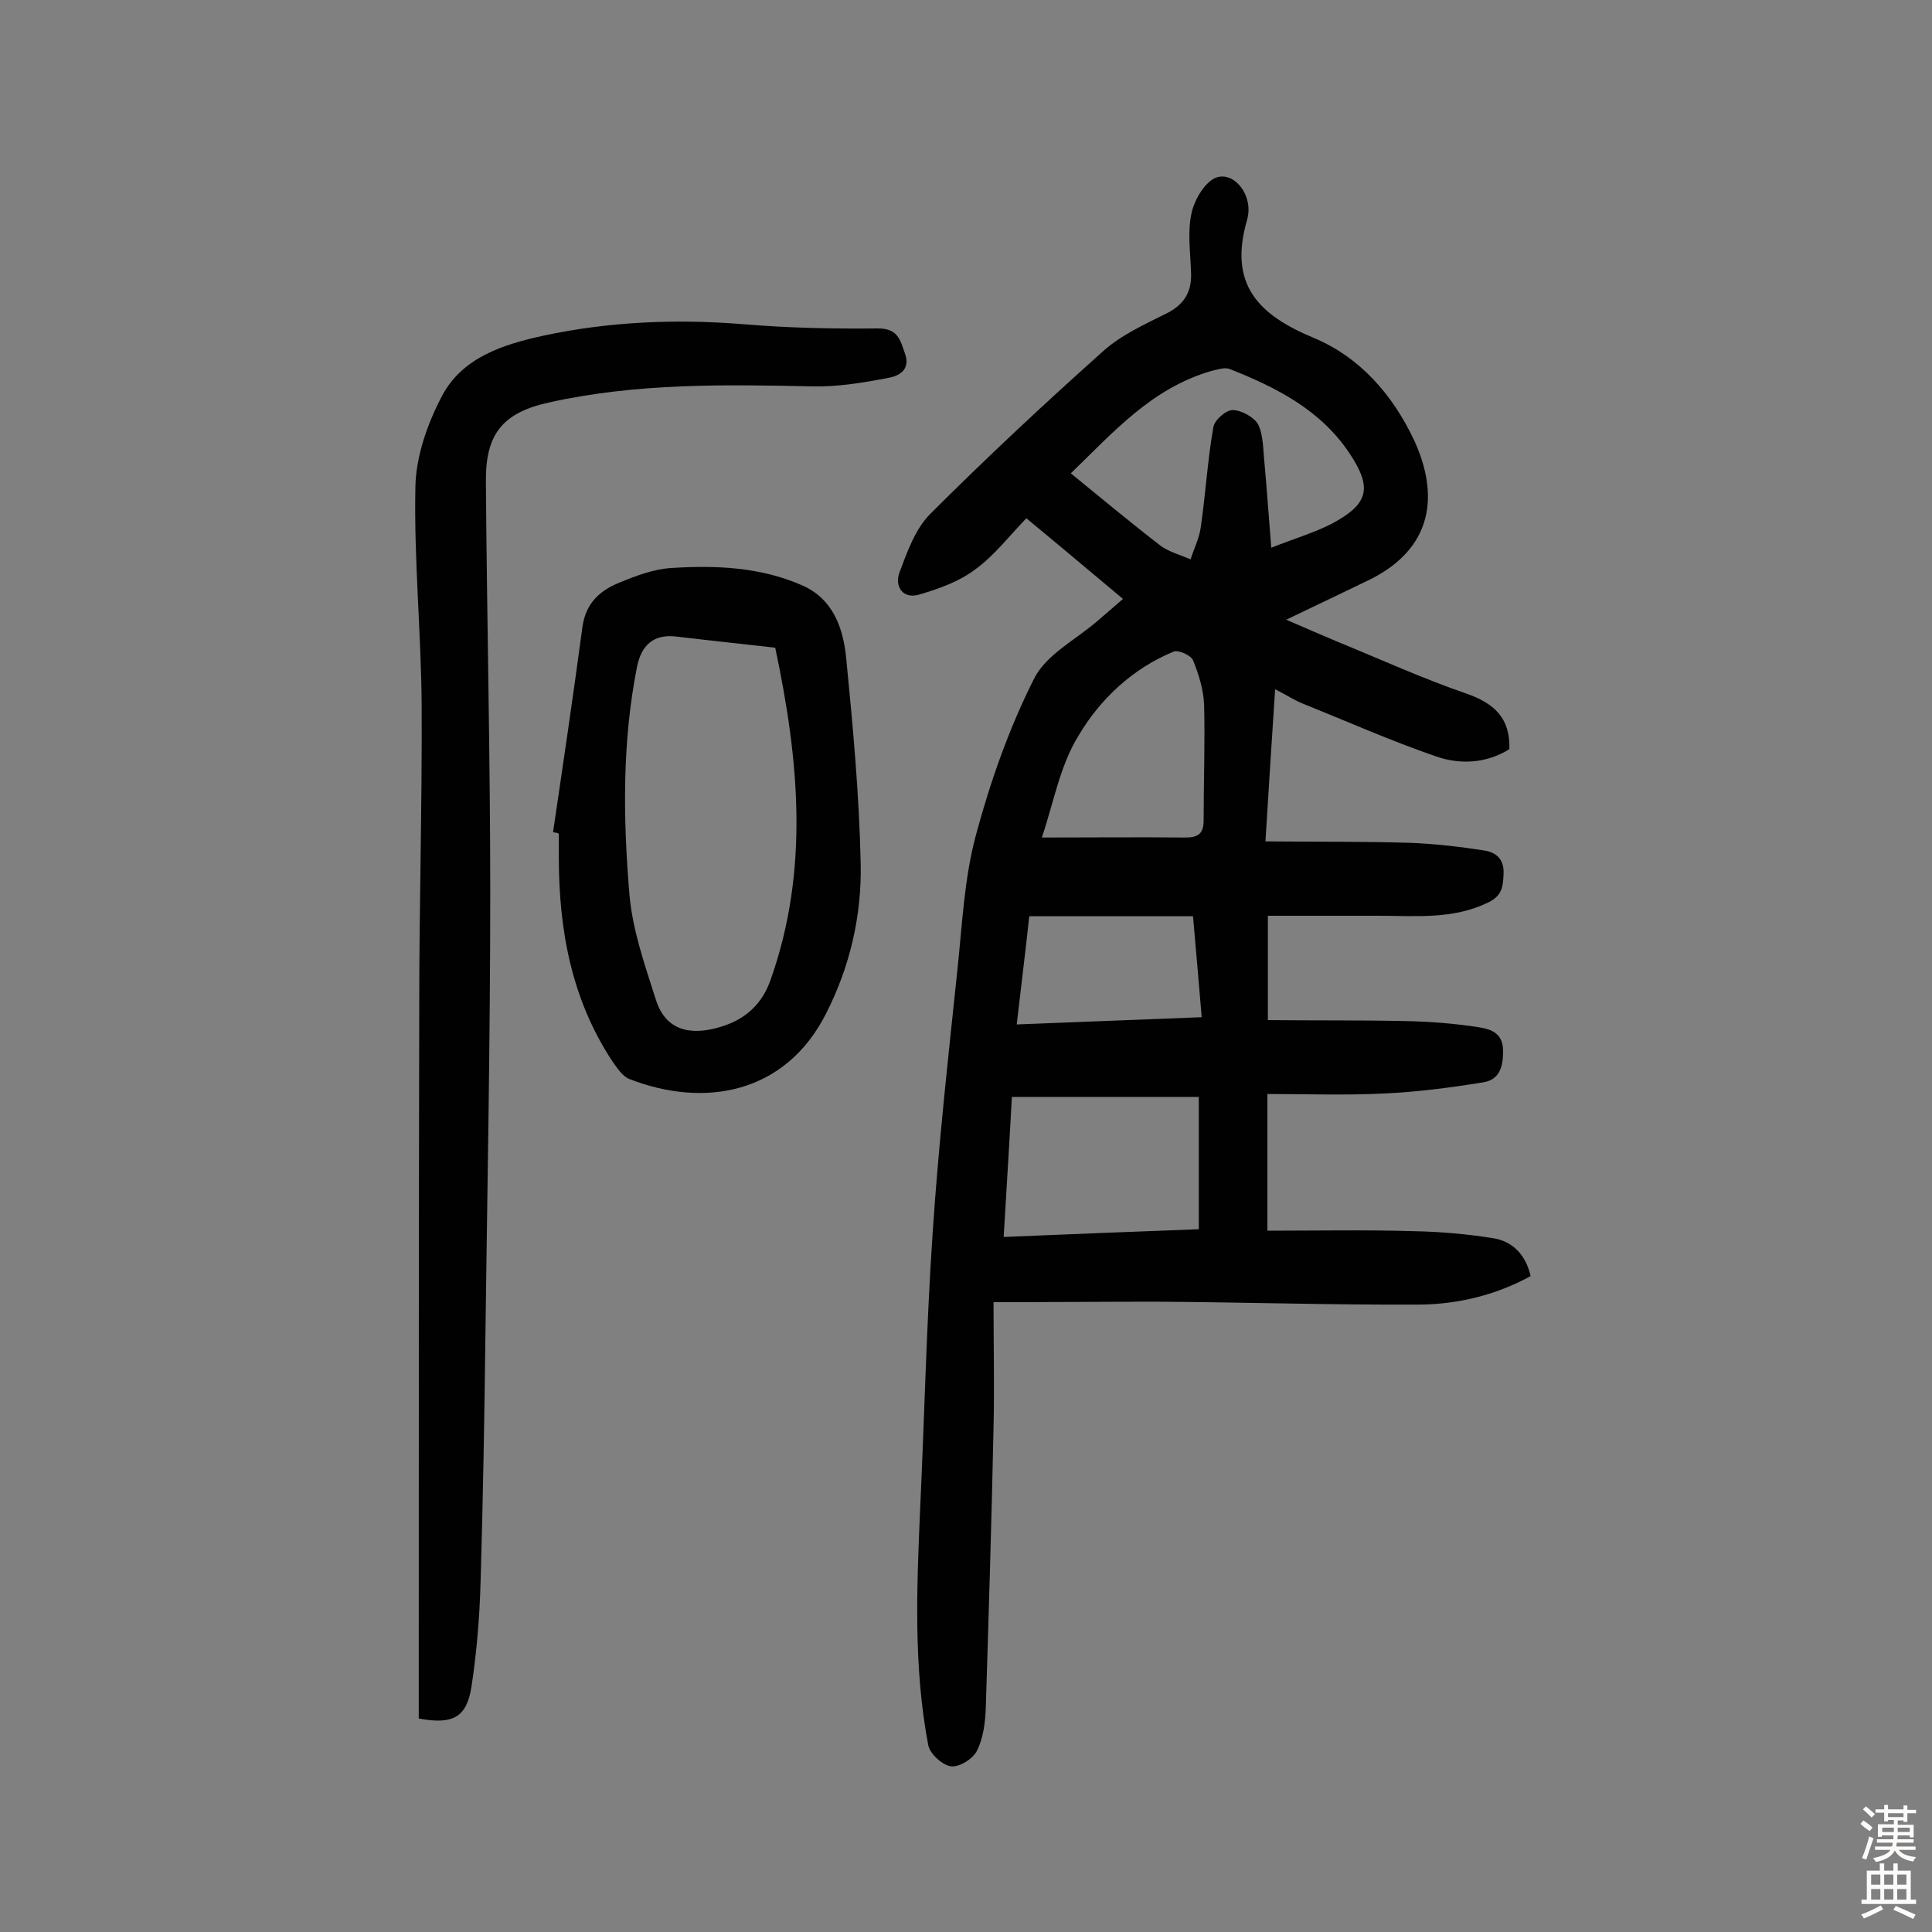 <svg enable-background="new 0 0 400 400" viewBox="0 0 400 400" xmlns="http://www.w3.org/2000/svg"><rect x="0" y="0" width="400" height="400" fill="#808080" stroke="none"/><g fill="#010102"><path d="m205.7 269.6c0 8.9.2 17.5 0 26-.4 19.3-1 38.6-1.6 57.9-.1 3-.5 6.3-1.8 8.9-.8 1.7-3.6 3.5-5.4 3.3-1.7-.2-4.3-2.5-4.7-4.3-3.1-16.2-2.4-32.6-1.7-48.9.9-19.1 1.3-38.2 2.6-57.3 1.2-18.1 3.2-36.1 5.1-54.2 1-9.3 1.4-18.9 3.8-27.9 3-11.2 6.9-22.3 12.1-32.6 2.5-5 8.7-8.1 13.2-12 1.6-1.4 3.1-2.7 5.2-4.5-6.7-5.6-13.1-11-20-16.7-3.5 3.6-6.6 7.7-10.6 10.6-3.3 2.5-7.5 4-11.6 5.2-3.4 1-5.1-1.7-4.1-4.5 1.6-4.3 3.3-9.1 6.4-12.2 11.6-11.6 23.6-22.8 35.8-33.7 3.8-3.4 8.7-5.6 13.3-7.9 3.5-1.8 5-4.4 4.9-8.1-.1-4.2-.8-8.6.1-12.6.6-2.8 2.9-6.7 5.3-7.4 3.7-1.1 7.6 3.9 6.2 8.8-3.9 13.4 2.3 19.7 13.9 24.5 9.5 4 16.3 11.8 20.7 21.2 5.1 11.1 4.1 22.3-9.4 28.9-5.4 2.6-10.8 5.2-17.1 8.2 4.1 1.8 7.4 3.2 10.7 4.6 8.8 3.6 17.6 7.6 26.6 10.7 5.7 2 9.1 5 8.9 11.5-4.6 2.9-10.1 3.3-15.2 1.5-9.3-3.2-18.3-7.2-27.5-10.9-1.8-.7-3.4-1.8-5.8-3-.7 10.4-1.3 20.3-2 31.5 10.4.1 20.2 0 30 .3 5.1.2 10.3.8 15.4 1.6 2.3.4 4 1.7 3.9 4.7-.1 2.8-.3 4.7-3.3 6.1-7.3 3.5-14.9 2.7-22.5 2.7s-15.2 0-23 0v21.6c9.5.1 19 0 28.4.2 5.2.1 10.3.5 15.4 1.3 2.4.4 4.9 1.2 4.9 4.9 0 3.4-.8 6-4.2 6.5-6.8 1.1-13.7 2-20.6 2.3-8 .4-16 .1-24 .1v28.3c10.2 0 20.2-.2 30.2.1 5.6.1 11.3.6 16.8 1.5 3.8.7 6.5 3.4 7.5 7.8-7.1 3.9-14.9 5.8-22.8 5.9-18.3.1-36.7-.5-55-.6-10.6 0-21.5.1-33.4.1zm16-171.6c6.5 5.3 12.5 10.3 18.6 15 1.8 1.3 4.1 1.9 6.2 2.8.7-2.2 1.8-4.4 2.1-6.6 1-6.9 1.4-13.8 2.6-20.7.2-1.5 2.6-3.6 4-3.6 1.8 0 4.5 1.5 5.3 3 1.1 2.3 1 5.3 1.3 8 .5 5.6.9 11.2 1.4 17.5 4.8-1.9 8.9-3.1 12.6-5 7.6-4.1 8.4-7.4 3.5-14.7-6-8.9-15.1-13.5-24.7-17.3-1-.4-2.5.1-3.8.4-12.4 3.6-20.3 12.7-29.1 21.2zm-13.9 158.1c14-.6 27.2-1.1 40.4-1.6 0-9.3 0-18.1 0-27.4-13 0-25.5 0-38.7 0-.5 9.3-1.1 18.8-1.7 29zm7.9-82.7c10.3 0 20-.1 29.7 0 2.7 0 3.8-.8 3.8-3.6 0-7.9.3-15.9.1-23.8-.1-3.1-1.1-6.4-2.3-9.3-.4-1-3-2.2-4-1.8-8.5 3.5-15.2 9.8-19.7 17.4-3.9 6.3-5.2 14.1-7.6 21.1zm31.3 16.3c-11.8 0-22.7 0-33.9 0-.8 7.4-1.7 14.6-2.6 22.4 13-.5 25.4-1 38.3-1.5-.6-7.3-1.2-14-1.8-20.9z"/><path d="m86.7 355.8c0-2 0-3.8 0-5.6 0-47.4 0-94.9.1-142.3 0-20.6.6-41.2.5-61.8-.1-15.1-1.6-30.1-1.3-45.2.1-6.4 2.5-13.2 5.5-18.9 4.2-8 12.7-10.7 21-12.5 13.5-2.9 27.2-3.5 41.1-2.4 9.4.8 18.8 1 28.2.9 4.2 0 4.6 2.5 5.6 5.3 1.1 3.2-1.2 4.5-3.3 4.9-5.2 1-10.5 1.9-15.7 1.8-18.3-.4-36.6-.7-54.6 3.3-9.7 2.1-13.3 6.5-13.2 16.4.2 28.4.9 56.7.9 85.1 0 30.5-.6 61-1 91.6-.2 17-.5 34.1-1 51.1-.2 7.3-.8 14.6-1.9 21.8-1 6.3-3.9 7.8-10.9 6.5z"/><path d="m114.5 172.3c2.1-14.2 4.2-28.4 6.1-42.6.7-4.9 3.7-7.5 7.7-9.1 3.4-1.4 7.1-2.8 10.7-3 9.2-.6 18.5-.2 27.1 3.6 6.4 2.8 8.5 8.9 9.1 15.1 1.4 14.2 2.7 28.4 3 42.6.2 10.7-2.2 21.2-7.2 31-8.5 16.7-25.3 19.5-40.7 13.5-1.5-.6-2.6-2.4-3.6-3.8-8.4-12.8-11-27.1-11-42.1 0-1.6 0-3.2 0-4.9-.3-.2-.7-.2-1.2-.3zm46-38.2c-7-.8-13.7-1.5-20.4-2.3-4.8-.6-7.3 1.8-8.2 6.2-3.1 15.6-2.9 31.3-1.6 47 .6 7.4 3.2 14.8 5.5 22 2.3 7.3 8.5 7.1 13.4 5.6 5-1.5 8.6-4.6 10.4-9.9 8-22.7 5.8-45.5.9-68.6z"/></g><path d="m385.2 377.6.6-.7c.6.4 1.3.9 1.9 1.5l-.6.7c-.8-.5-1.4-1-1.9-1.5zm.3 7.1c.6-1.4 1.1-2.9 1.5-4.5.3.1.6.3.9.4-.5 1.4-1 2.9-1.5 4.4zm.2-10.1.6-.6c.7.5 1.3 1.1 1.9 1.6l-.7.7c-.6-.6-1.2-1.2-1.8-1.7zm8.4-.8h.8v.9h1.8v.7h-1.8v1.8h-.8v-.3h-1.2v.9h3.3v2.6h-.8v-.4h-2.5c0 .3 0 .6-.1.8h3.4v.7h-3.5c0 .3-.1.6-.1.8h4v.7h-3.5c.7.9 1.9 1.3 3.6 1.5-.2.2-.4.5-.6.9-1.9-.3-3.2-1.1-3.8-2.3-.5 1.1-1.8 2-3.9 2.4-.2-.3-.4-.5-.6-.8 1.9-.4 3.1-.9 3.6-1.7h-3.2v-.7h3.5c.1-.2.1-.5.2-.8h-3.3v-.7h3.4c0-.2 0-.5 0-.8h-2.4v.3h-.8v-2.6h3.3v-.9h-1.2v.3h-.8v-1.8h-1.8v-.7h1.8v-.9h.8v.9h3.2zm-4.4 5.5h2.4c0-.3 0-.6 0-.9h-2.4zm1.2-3.1h3.2v-.8h-3.2zm4.4 2.2h-2.4v.9h2.5v-.9z" fill="#fcfbfa"/><path d="m389.2 385.8h.9v1.5h1.9v-1.5h.9v1.5h2.7v6h1.1v.9h-11.3v-.9h1.1v-6h2.7zm.2 8.7.5.8c-1.2.6-2.5 1.3-4 1.9-.2-.3-.3-.6-.6-.8 1.6-.6 3-1.3 4.1-1.9zm-2-4.3h1.9v-2.1h-1.9zm0 3.1h1.9v-2.2h-1.9zm2.7-3.1h1.9v-2.1h-1.9zm0 3.1h1.9v-2.2h-1.9zm2.4 1.3c1.4.6 2.7 1.2 4.1 1.8l-.5.9c-1.5-.7-2.8-1.4-4.1-1.9zm2.2-6.5h-1.9v2.1h1.9zm-1.9 5.2h1.9v-2.2h-1.9z" fill="#fcfbfa"/></svg>